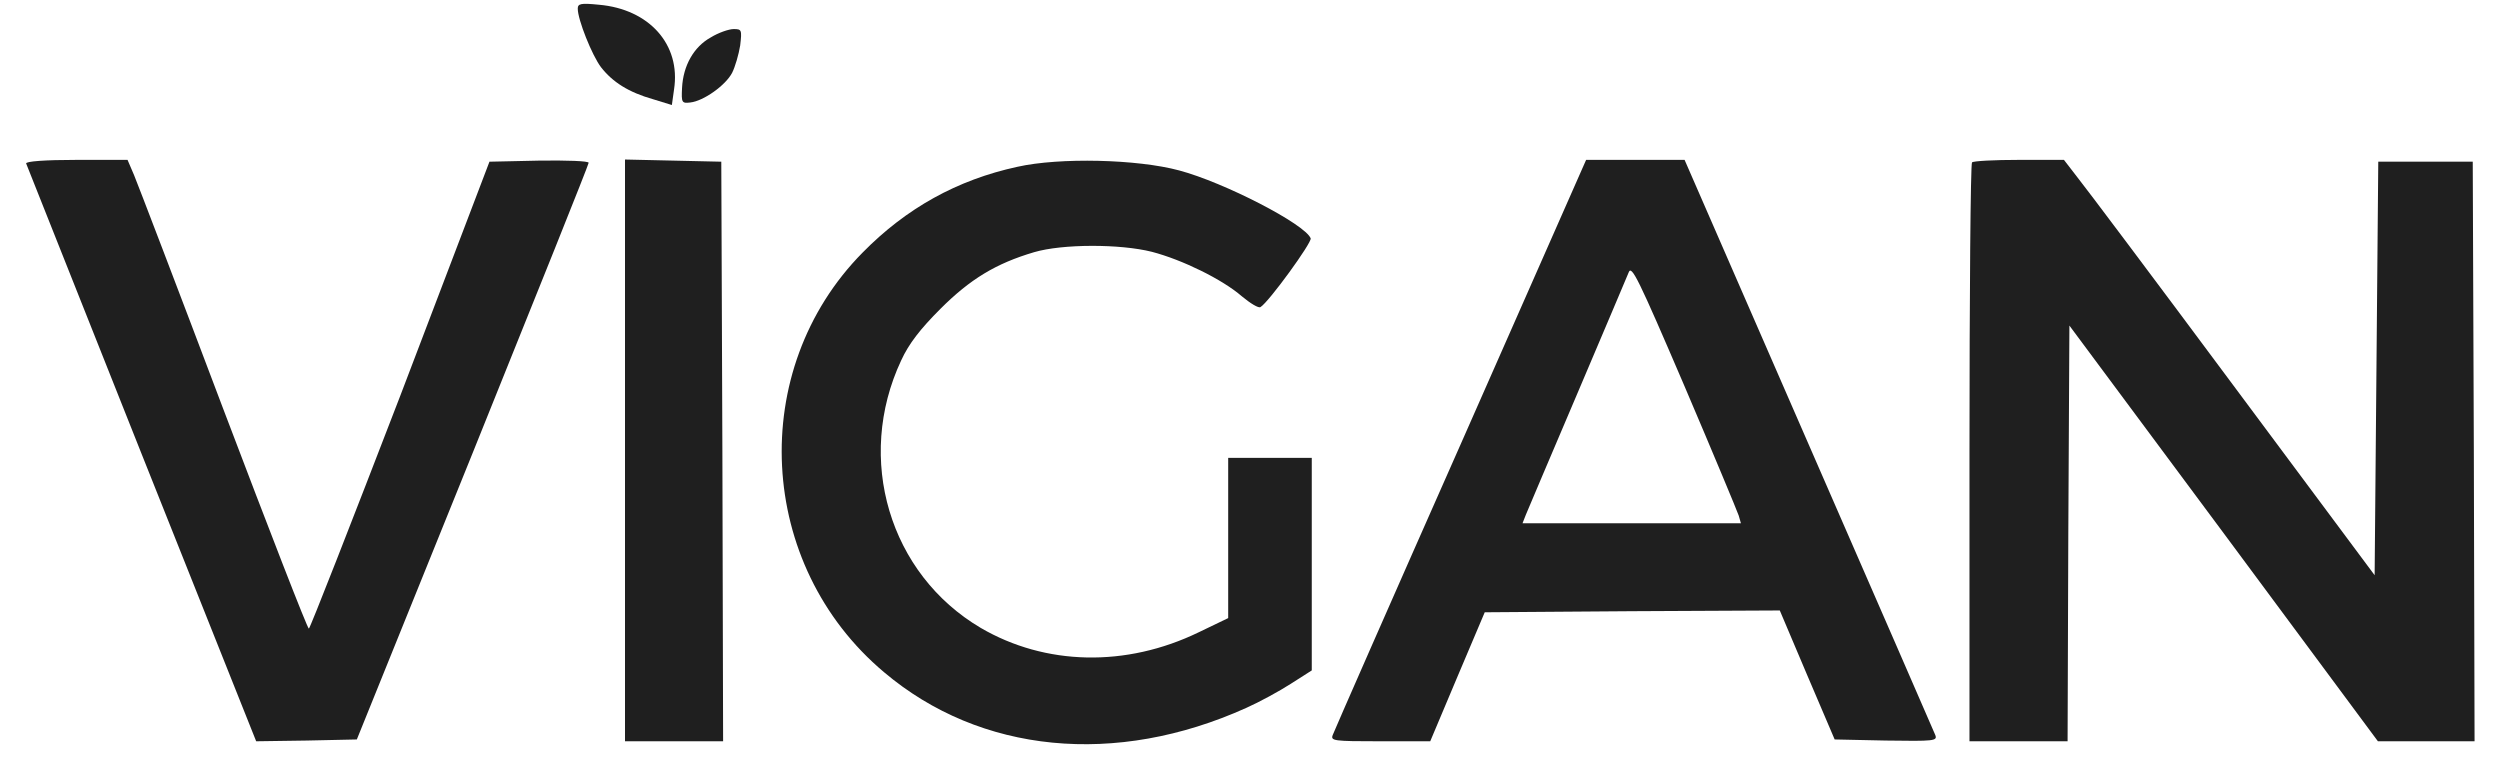 <?xml version="1.0" standalone="no"?>
<!DOCTYPE svg PUBLIC "-//W3C//DTD SVG 20010904//EN"
 "http://www.w3.org/TR/2001/REC-SVG-20010904/DTD/svg10.dtd">
<svg version="1.0" xmlns="http://www.w3.org/2000/svg"
 width="688pt" height="210pt" viewBox="0 0 688 210"
 preserveAspectRatio="xMidYMid meet">

<g transform="translate(0,210) scale(0.1,-0.1)"
fill="#1f1f1f" stroke="none">
<path d="M1590 2076 c0 -30 39 -128 64 -161 32 -41 76 -69 143 -88 l52 -16 6
43 c19 123 -68 221 -207 233 -50 5 -58 3 -58 -11z"/>
<path d="M1956 1997 c-47 -26 -76 -78 -79 -139 -2 -40 -1 -43 23 -40 36 4 97
47 115 82 8 16 18 50 22 75 5 43 4 45 -18 45 -13 0 -42 -10 -63 -23z"/>
<path d="M72 1650 c2 -5 145 -365 318 -800 l315 -790 139 2 138 3 319 789
c175 434 319 793 319 798 0 5 -60 7 -136 6 l-137 -3 -245 -643 c-136 -353
-249 -642 -252 -642 -4 0 -109 271 -235 603 -125 331 -236 621 -246 645 l-18
42 -141 0 c-86 0 -140 -4 -138 -10z"/>
<path d="M1720 860 l0 -800 135 0 135 0 -2 798 -3 797 -132 3 -133 3 0 -801z"/>
<path d="M2800 1641 c-166 -36 -306 -114 -426 -236 -319 -323 -292 -860 59
-1155 265 -224 638 -260 997 -98 36 16 91 46 122 66 l58 37 0 293 0 292 -115
0 -115 0 0 -220 0 -221 -81 -39 c-200 -97 -422 -92 -600 12 -251 148 -346 465
-219 736 21 46 53 87 108 142 82 82 153 125 258 156 78 23 237 23 324 1 84
-22 194 -76 247 -122 24 -20 47 -34 52 -30 23 14 142 178 138 189 -15 39 -238
154 -362 187 -115 31 -329 36 -445 10z"/>
<path d="M4020 878 c-190 -429 -348 -789 -352 -800 -7 -17 1 -18 131 -18 l137
0 75 178 75 177 406 3 406 2 75 -177 76 -178 141 -3 c133 -2 142 -1 136 15 -4
10 -161 370 -349 801 l-341 782 -136 0 -135 0 -345 -782z m765 -197 l6 -21
-300 0 -301 0 9 23 c5 12 68 161 141 332 73 171 136 321 142 335 8 22 26 -15
153 -311 79 -185 146 -346 150 -358z"/>
<path d="M5427 1653 c-4 -3 -7 -363 -7 -800 l0 -793 135 0 135 0 2 572 3 572
425 -572 424 -572 133 0 133 0 -2 797 -3 798 -130 0 -130 0 -5 -569 -5 -569
-390 524 c-214 288 -407 545 -428 571 l-37 48 -124 0 c-67 0 -126 -3 -129 -7z"/>
</g>
</svg>

